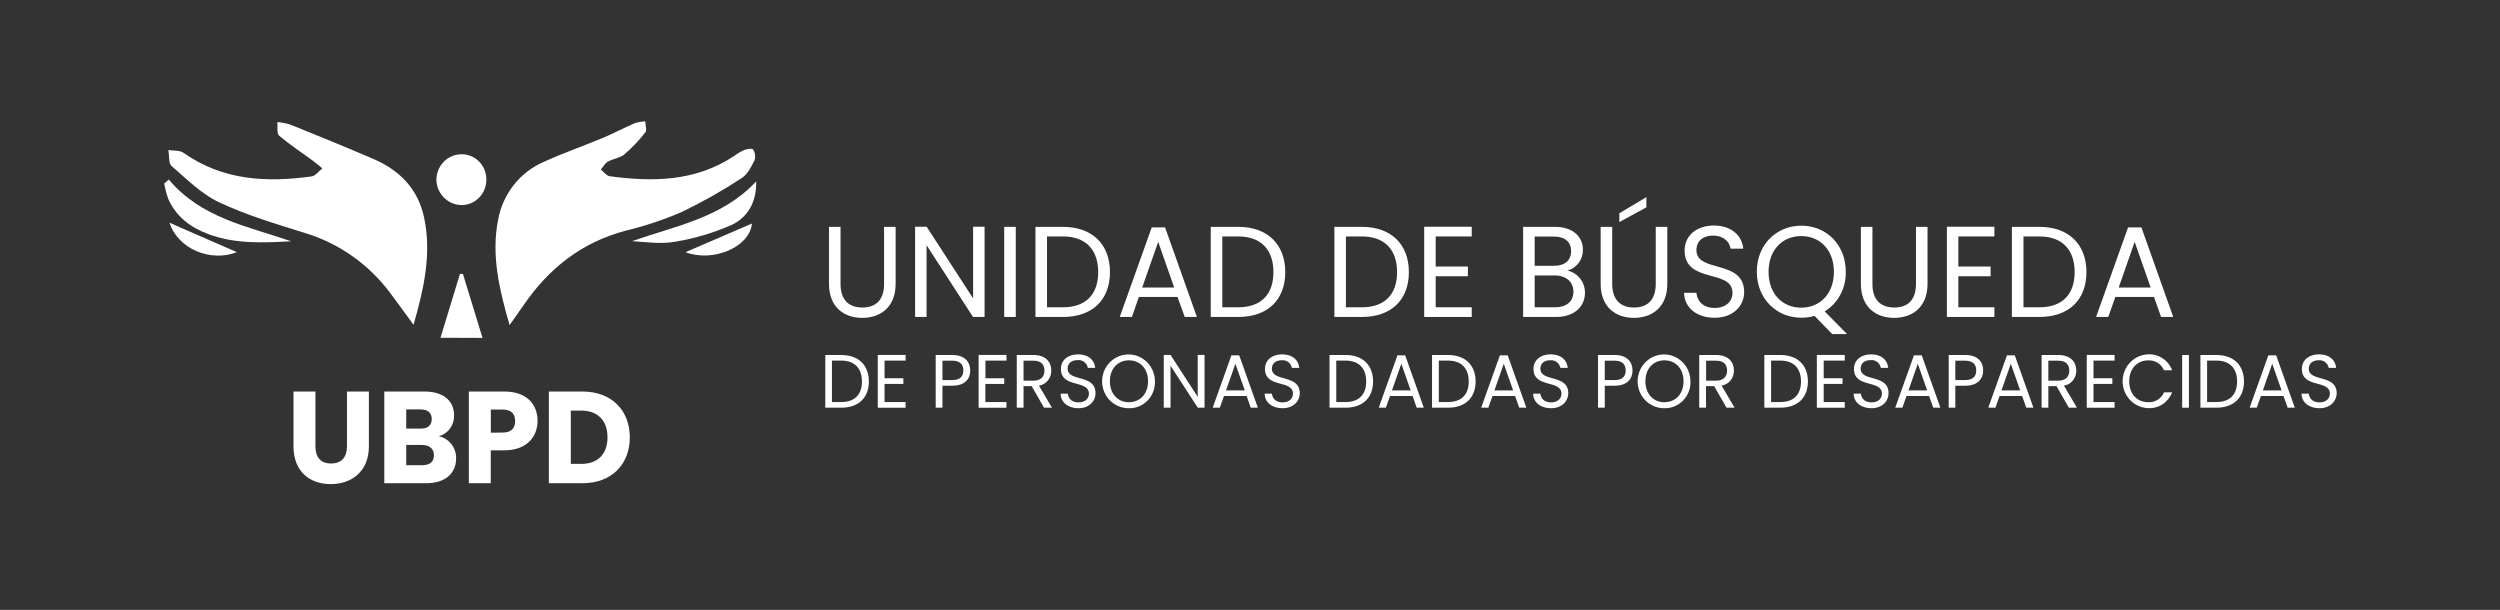 <svg width="496" height="121" viewBox="0 0 496 121" fill="none" xmlns="http://www.w3.org/2000/svg">
<rect x="0" y="0" width="496" height="121" fill="#333333" stroke="none"/>
<g clip-path="url(#clip0_157_185175)">
<path d="M82.047 64.439C80.361 62.14 79 60.238 77.58 58.348C73.332 52.559 67.367 48.316 60.568 46.245C54.781 44.445 48.93 42.705 43.479 40.142C39.973 38.498 37.032 35.522 34.05 32.942C33.414 32.39 33.603 30.854 33.414 29.768C34.451 29.942 35.706 29.768 36.484 30.368C44.263 35.828 52.913 36.224 61.823 35C62.589 34.898 63.243 33.962 63.95 33.41C63.32 32.894 62.707 32.348 62.053 31.868C59.813 30.224 57.48 28.706 55.376 26.905C54.87 26.473 55.123 25.105 55.023 24.217C55.873 24.29 56.714 24.449 57.533 24.691C63.06 26.929 68.588 29.168 74.062 31.526C79.212 33.74 82.901 37.4 84.127 43.101C85.671 50.253 84.139 57.142 82.047 64.439Z" fill="white"/>
<path d="M101.102 64.493C99.004 57.292 97.437 50.535 98.839 43.527C99.306 41.016 100.375 38.661 101.951 36.672C103.527 34.683 105.561 33.121 107.873 32.126C111.691 30.368 115.687 28.994 119.576 27.373C121.733 26.467 123.813 25.357 125.964 24.427C126.635 24.227 127.327 24.111 128.026 24.079C128.026 24.823 128.391 25.831 128.026 26.269C126.785 27.873 125.382 29.341 123.842 30.65C122.976 31.37 121.644 31.478 120.625 32.054C120.036 32.384 119.67 33.092 119.199 33.632C119.788 34.088 120.324 34.88 120.967 34.964C129.564 36.128 137.991 36.014 145.622 30.968C146.249 30.498 146.923 30.096 147.631 29.768C148.22 29.552 149.252 29.384 149.399 29.648C149.602 29.95 149.737 30.295 149.794 30.657C149.851 31.019 149.829 31.39 149.729 31.742C149.069 33.038 148.338 34.574 147.195 35.3C143.375 37.815 139.394 40.068 135.28 42.045C131.682 43.604 127.96 44.847 124.155 45.759C115.463 48.045 108.898 53.2 103.866 60.568C103.088 61.69 102.287 62.806 101.102 64.493Z" fill="white"/>
<path d="M150.024 35.996C150.13 40.197 148.256 43.197 145.11 44.643C141.554 46.206 137.824 47.316 134.002 47.949C131.256 48.453 128.345 48.045 125.41 47.841C133.996 44.817 143.253 43.245 150.024 35.996Z" fill="white"/>
<path d="M33.489 35.618C39.913 43.275 49.129 44.889 57.762 47.865C52.175 48.177 46.654 48.435 41.321 46.443C37.785 45.123 34.927 42.987 33.36 39.41C33.022 38.433 32.762 37.43 32.582 36.41L33.489 35.618Z" fill="white"/>
<path d="M91.446 30.608C92.101 30.585 92.754 30.697 93.366 30.938C93.978 31.178 94.536 31.541 95.007 32.006C95.478 32.471 95.852 33.028 96.107 33.643C96.362 34.259 96.492 34.92 96.49 35.588C96.512 36.886 96.038 38.143 95.169 39.093C94.299 40.043 93.102 40.613 91.829 40.682C90.504 40.737 89.211 40.258 88.23 39.349C87.249 38.441 86.657 37.176 86.584 35.828C86.565 35.16 86.675 34.494 86.909 33.869C87.143 33.245 87.496 32.673 87.948 32.188C88.4 31.703 88.942 31.313 89.542 31.042C90.142 30.771 90.789 30.623 91.446 30.608Z" fill="white"/>
<path d="M87.394 67.013C88.821 62.344 90.034 58.342 91.254 54.346H91.844L95.733 67.043L87.394 67.013Z" fill="white"/>
<path d="M46.992 50.031C41.812 52.053 35.336 49.431 33.621 44.187L46.992 50.031Z" fill="white"/>
<path d="M136 50.037L149.182 44.349C148.746 49.029 141.486 52.108 136 50.037Z" fill="white"/>
<path d="M58.227 77.682H62.581V88.561C62.581 90.715 63.624 91.957 65.681 91.957C67.737 91.957 68.839 90.715 68.839 88.561V77.682H73.188V88.537C73.188 93.565 69.729 96.049 65.604 96.049C61.479 96.049 58.227 93.565 58.227 88.537V77.682Z" fill="white"/>
<path d="M84.567 95.869H76.246V77.682H84.284C87.925 77.682 90.088 79.518 90.088 82.398C90.122 83.337 89.84 84.26 89.29 85.013C88.739 85.767 87.952 86.307 87.059 86.544C88.041 86.754 88.921 87.306 89.548 88.104C90.175 88.902 90.509 89.897 90.495 90.919C90.495 93.925 88.332 95.869 84.567 95.869ZM83.447 81.228H80.595V85.038H83.447C84.873 85.038 85.657 84.39 85.657 83.148C85.657 81.906 84.873 81.228 83.447 81.228ZM83.736 88.278H80.595V92.293H83.801C85.25 92.293 86.093 91.621 86.093 90.325C86.093 89.029 85.203 88.278 83.736 88.278Z" fill="white"/>
<path d="M100.067 89.341H97.368V95.869H93.019V77.682H100.091C104.469 77.682 106.655 80.196 106.655 83.538C106.632 86.544 104.622 89.341 100.067 89.341ZM99.737 85.818C101.464 85.818 102.206 84.936 102.206 83.538C102.206 82.14 101.464 81.258 99.737 81.258H97.38V85.848L99.737 85.818Z" fill="white"/>
<path d="M124.952 86.772C124.952 92.173 121.287 95.869 115.589 95.869H108.895V77.682H115.589C121.287 77.682 124.952 81.36 124.952 86.772ZM115.312 92.035C118.594 92.035 120.527 90.115 120.527 86.772C120.527 83.43 118.594 81.462 115.312 81.462H113.249V92.035H115.312Z" fill="white"/>
<path d="M164.469 45.009H166.761V56.32C166.761 59.602 168.499 61.012 171.092 61.012C173.685 61.012 175.4 59.602 175.4 56.32V45.009H177.692V56.296C177.692 60.94 174.693 63.064 171.069 63.064C167.445 63.064 164.469 60.94 164.469 56.296V45.009Z" fill="white"/>
<path d="M195.338 44.985V62.884H193.046L183.829 48.645V62.878H181.555V44.985H183.847L193.063 59.194V44.985H195.338Z" fill="white"/>
<path d="M199.234 45.009H201.527V62.884H199.234V45.009Z" fill="white"/>
<path d="M220.218 53.986C220.218 59.53 216.683 62.884 210.902 62.884H205.434V45.009H210.902C216.671 45.009 220.218 48.447 220.218 53.986ZM210.902 60.964C215.487 60.964 217.879 58.348 217.879 53.986C217.879 49.623 215.487 46.911 210.902 46.911H207.726V60.964H210.902Z" fill="white"/>
<path d="M233.618 58.912H225.957L224.572 62.884H222.156L228.503 45.111H231.149L237.466 62.884H235.05L233.618 58.912ZM229.787 47.985L226.611 57.046H232.958L229.787 47.985Z" fill="white"/>
<path d="M254.996 53.986C254.996 59.53 251.46 62.884 245.679 62.884H240.211V45.009H245.679C251.442 45.009 254.996 48.447 254.996 53.986ZM245.679 60.964C250.258 60.964 252.65 58.348 252.65 53.986C252.65 49.623 250.258 46.911 245.679 46.911H242.503V60.964H245.679Z" fill="white"/>
<path d="M279.521 53.986C279.521 59.53 275.986 62.884 270.205 62.884H264.742V45.009H270.205C275.974 45.009 279.521 48.447 279.521 53.986ZM270.205 60.964C274.789 60.964 277.182 58.348 277.182 53.986C277.182 49.623 274.789 46.911 270.205 46.911H267.029V60.964H270.205Z" fill="white"/>
<path d="M291.991 46.911H284.837V52.882H291.231V54.808H284.837V60.964H291.991V62.884H282.562V44.985H291.991V46.911Z" fill="white"/>
<path d="M308.734 62.884H302.188V45.009H308.487C312.187 45.009 314.05 47.061 314.05 49.551C314.064 50.49 313.77 51.406 313.214 52.154C312.657 52.903 311.871 53.44 310.979 53.68C311.97 53.893 312.857 54.449 313.491 55.253C314.125 56.057 314.466 57.059 314.456 58.09C314.456 60.784 312.376 62.884 308.734 62.884ZM308.281 46.935H304.48V52.732H308.334C310.473 52.732 311.71 51.651 311.71 49.833C311.71 48.015 310.526 46.935 308.281 46.935ZM308.457 54.652H304.48V60.964H308.534C310.803 60.964 312.164 59.806 312.164 57.862C312.164 55.918 310.703 54.646 308.457 54.646V54.652Z" fill="white"/>
<path d="M317.57 45.009H319.863V56.32C319.863 59.602 321.63 61.012 324.194 61.012C326.757 61.012 328.501 59.602 328.501 56.32V45.009H330.794V56.296C330.794 60.94 327.794 63.064 324.17 63.064C320.546 63.064 317.57 60.94 317.57 56.296V45.009ZM326.639 39.11V41.139L321.277 44.061V42.321L326.639 39.11Z" fill="white"/>
<path d="M340.187 63.046C336.651 63.046 334.17 61.048 334.117 58.096H336.563C336.71 59.584 337.741 61.096 340.187 61.096C342.402 61.096 343.722 59.812 343.722 58.096C343.722 53.296 334.229 56.356 334.229 49.695C334.229 46.743 336.586 44.745 340.045 44.745C343.398 44.745 345.59 46.617 345.867 49.335H343.345C343.198 48.135 342.09 46.773 339.945 46.743C338.059 46.695 336.574 47.691 336.574 49.617C336.574 54.232 346.044 51.363 346.044 57.976C346.032 60.55 343.988 63.046 340.187 63.046Z" fill="white"/>
<path d="M362.022 61.786L366.453 66.275H363.507L360.006 62.674C359.154 62.913 358.274 63.035 357.39 63.034C352.452 63.034 348.551 59.266 348.551 53.908C348.551 48.549 352.428 44.775 357.39 44.775C362.352 44.775 366.2 48.549 366.2 53.908C366.248 55.48 365.887 57.036 365.153 58.42C364.419 59.804 363.339 60.965 362.022 61.786ZM357.366 61.042C361.067 61.042 363.848 58.294 363.848 53.938C363.848 49.581 361.079 46.833 357.366 46.833C353.654 46.833 350.884 49.551 350.884 53.938C350.884 58.324 353.66 61.042 357.366 61.042Z" fill="white"/>
<path d="M369.199 45.009H371.491V56.32C371.491 59.602 373.23 61.012 375.823 61.012C378.415 61.012 380.13 59.602 380.13 56.32V45.009H382.423V56.296C382.423 60.94 379.423 63.064 375.799 63.064C372.175 63.064 369.199 60.94 369.199 56.296V45.009Z" fill="white"/>
<path d="M395.69 46.911H388.536V52.882H394.936V54.808H388.536V60.964H395.69V62.884H386.262V44.985H395.69V46.911Z" fill="white"/>
<path d="M413.949 53.986C413.949 59.53 410.413 62.884 404.632 62.884H399.164V45.009H404.632C410.401 45.009 413.949 48.447 413.949 53.986ZM404.632 60.964C409.217 60.964 411.61 58.348 411.61 53.986C411.61 49.623 409.217 46.911 404.632 46.911H401.456V60.964H404.632Z" fill="white"/>
<path d="M427.348 58.912H419.688L418.279 62.884H415.863L422.21 45.111H424.856L431.173 62.884H428.757L427.348 58.912ZM423.518 47.985L420.348 57.046H426.694L423.518 47.985Z" fill="white"/>
<path d="M172.383 75.683C172.383 78.924 170.303 80.886 166.932 80.886H163.738V70.433H166.932C170.303 70.433 172.383 72.443 172.383 75.683ZM166.932 79.764C169.613 79.764 171.01 78.234 171.01 75.683C171.01 73.133 169.613 71.543 166.932 71.543H165.058V79.764H166.932Z" fill="white"/>
<path d="M179.67 71.543H175.492V75.047H179.228V76.169H175.492V79.77H179.67V80.892H174.148V70.421H179.67V71.543Z" fill="white"/>
<path d="M188.958 76.524H186.984V80.886H185.641V70.433H188.958C191.368 70.433 192.494 71.783 192.494 73.493C192.506 75.083 191.504 76.524 188.958 76.524ZM188.958 75.401C190.484 75.401 191.133 74.663 191.133 73.493C191.133 72.323 190.484 71.561 188.958 71.561H186.984V75.401H188.958Z" fill="white"/>
<path d="M199.695 71.543H195.512V75.047H199.236V76.169H195.494V79.77H199.678V80.892H194.156V70.421H199.678L199.695 71.543Z" fill="white"/>
<path d="M205.038 70.433C207.454 70.433 208.574 71.801 208.574 73.511C208.595 74.229 208.359 74.93 207.908 75.482C207.458 76.035 206.825 76.401 206.128 76.512L208.709 80.886H207.13L204.685 76.614H203.07V80.886H201.727V70.433H205.038ZM205.038 71.561H203.07V75.522H205.038C206.559 75.522 207.219 74.681 207.219 73.511C207.219 72.341 206.57 71.561 205.038 71.561Z" fill="white"/>
<path d="M213.965 80.994C211.909 80.994 210.43 79.824 210.43 78.102H211.856C211.944 78.966 212.551 79.836 213.977 79.836C215.274 79.836 216.04 79.086 216.04 78.102C216.04 75.281 210.489 77.082 210.489 73.193C210.489 71.471 211.856 70.301 213.889 70.301C215.922 70.301 217.13 71.393 217.295 72.983H215.822C215.736 72.513 215.479 72.093 215.102 71.808C214.725 71.522 214.255 71.394 213.789 71.447C212.687 71.447 211.814 71.999 211.814 73.127C211.814 75.828 217.354 74.147 217.354 78.012C217.354 79.524 216.163 80.994 213.965 80.994Z" fill="white"/>
<path d="M223.985 80.994C222.944 81.012 221.922 80.714 221.048 80.138C220.174 79.562 219.488 78.734 219.077 77.76C218.667 76.786 218.55 75.71 218.743 74.668C218.935 73.626 219.427 72.666 220.157 71.91C220.887 71.154 221.821 70.637 222.841 70.423C223.86 70.21 224.919 70.31 225.883 70.712C226.846 71.113 227.671 71.797 228.251 72.677C228.831 73.557 229.141 74.593 229.141 75.653C229.166 76.354 229.051 77.052 228.802 77.706C228.552 78.359 228.175 78.954 227.692 79.454C227.21 79.954 226.632 80.348 225.995 80.613C225.357 80.878 224.674 81.007 223.985 80.994ZM223.985 79.794C226.154 79.794 227.774 78.192 227.774 75.641C227.774 73.091 226.154 71.489 223.985 71.489C221.817 71.489 220.202 73.079 220.202 75.641C220.202 78.204 221.823 79.806 223.985 79.806V79.794Z" fill="white"/>
<path d="M238.981 70.421V80.886H237.644L232.234 72.563V80.886H230.891V70.421H232.234L237.626 78.732V70.421H238.981Z" fill="white"/>
<path d="M247.337 78.564H242.841L242.016 80.886H240.602L244.314 70.493H245.858L249.558 80.886H248.144L247.337 78.564ZM245.098 72.173L243.241 77.454H246.966L245.098 72.173Z" fill="white"/>
<path d="M254.45 80.994C252.387 80.994 250.914 79.824 250.914 78.102H252.34C252.428 78.966 253.035 79.836 254.461 79.836C255.758 79.836 256.524 79.086 256.524 78.102C256.524 75.281 250.973 77.082 250.973 73.193C250.973 71.471 252.34 70.301 254.373 70.301C256.406 70.301 257.614 71.393 257.779 72.983H256.306C256.216 72.525 255.963 72.117 255.595 71.838C255.227 71.559 254.771 71.428 254.314 71.471C253.212 71.471 252.34 72.023 252.34 73.151C252.34 75.852 257.879 74.171 257.879 78.036C257.867 79.524 256.677 80.994 254.45 80.994Z" fill="white"/>
<path d="M272.422 75.683C272.422 78.924 270.348 80.886 266.971 80.886H263.777V70.433H267.001C270.348 70.433 272.422 72.443 272.422 75.683ZM266.971 79.764C269.652 79.764 271.055 78.234 271.055 75.683C271.055 73.133 269.652 71.543 266.971 71.543H265.115V79.764H266.971Z" fill="white"/>
<path d="M280.261 78.564H275.782L274.957 80.886H273.543L277.255 70.493H278.787L282.482 80.886H281.068L280.261 78.564ZM278.021 72.173L276.165 77.454H279.878L278.021 72.173Z" fill="white"/>
<path d="M292.762 75.683C292.762 78.924 290.688 80.886 287.317 80.886H284.117V70.433H287.317C290.688 70.433 292.762 72.443 292.762 75.683ZM287.317 79.764C289.998 79.764 291.395 78.234 291.395 75.683C291.395 73.133 289.998 71.543 287.317 71.543H285.461V79.764H287.317Z" fill="white"/>
<path d="M300.589 78.564H296.11L295.285 80.886H293.871L297.584 70.493H299.127L302.828 80.886H301.414L300.589 78.564ZM298.35 72.173L296.493 77.454H300.206L298.35 72.173Z" fill="white"/>
<path d="M307.719 80.994C305.657 80.994 304.184 79.824 304.184 78.102H305.61C305.698 78.966 306.305 79.836 307.731 79.836C309.027 79.836 309.793 79.086 309.793 78.102C309.793 75.281 304.243 77.082 304.243 73.193C304.243 71.471 305.61 70.301 307.643 70.301C309.676 70.301 310.884 71.393 311.049 72.983H309.575C309.486 72.525 309.232 72.117 308.865 71.838C308.497 71.559 308.041 71.428 307.584 71.471C306.482 71.471 305.61 72.023 305.61 73.151C305.61 75.852 311.149 74.171 311.149 78.036C311.137 79.524 309.947 80.994 307.719 80.994Z" fill="white"/>
<path d="M320.359 76.524H318.385V80.886H317.047V70.433H320.359C322.775 70.433 323.894 71.783 323.894 73.493C323.906 75.083 322.91 76.524 320.359 76.524ZM320.359 75.401C321.891 75.401 322.539 74.663 322.539 73.493C322.539 72.323 321.891 71.561 320.359 71.561H318.385V75.401H320.359Z" fill="white"/>
<path d="M330.231 80.994C329.191 81.012 328.168 80.714 327.294 80.138C326.42 79.562 325.734 78.734 325.323 77.76C324.913 76.786 324.796 75.71 324.989 74.668C325.181 73.626 325.673 72.666 326.403 71.91C327.133 71.154 328.067 70.637 329.087 70.423C330.107 70.21 331.166 70.31 332.129 70.712C333.092 71.113 333.917 71.797 334.497 72.677C335.077 73.557 335.387 74.593 335.387 75.653C335.412 76.354 335.295 77.052 335.046 77.705C334.797 78.358 334.419 78.953 333.937 79.452C333.454 79.952 332.877 80.346 332.24 80.611C331.603 80.876 330.919 81.007 330.231 80.994ZM330.231 79.794C332.394 79.794 334.014 78.192 334.014 75.641C334.014 73.091 332.394 71.489 330.231 71.489C328.069 71.489 326.448 73.079 326.448 75.641C326.448 78.204 328.069 79.806 330.231 79.806V79.794Z" fill="white"/>
<path d="M340.47 70.433C342.886 70.433 344.006 71.801 344.006 73.511C344.027 74.228 343.791 74.928 343.342 75.481C342.893 76.033 342.262 76.399 341.566 76.512L344.141 80.886H342.538L340.093 76.614H338.472V80.886H337.129V70.433H340.47ZM340.47 71.561H338.496V75.522H340.47C341.985 75.522 342.65 74.681 342.65 73.511C342.65 72.341 342.002 71.561 340.47 71.561Z" fill="white"/>
<path d="M358.691 75.683C358.691 78.924 356.617 80.886 353.241 80.886H350.047V70.433H353.241C356.617 70.433 358.691 72.443 358.691 75.683ZM353.241 79.764C355.922 79.764 357.319 78.234 357.319 75.683C357.319 73.133 355.922 71.543 353.241 71.543H351.385V79.764H353.241Z" fill="white"/>
<path d="M366 71.543H361.822V75.047H365.558V76.169H361.822V79.77H366V80.892H360.461V70.421H366V71.543Z" fill="white"/>
<path d="M371.301 80.994C369.239 80.994 367.766 79.824 367.766 78.102H369.192C369.28 78.966 369.887 79.836 371.313 79.836C372.609 79.836 373.376 79.086 373.376 78.102C373.376 75.281 367.825 77.082 367.825 73.193C367.825 71.471 369.192 70.301 371.225 70.301C373.258 70.301 374.466 71.393 374.625 72.983H373.152C373.067 72.514 372.81 72.095 372.434 71.81C372.058 71.525 371.59 71.395 371.124 71.447C370.023 71.447 369.15 71.999 369.15 73.127C369.15 75.828 374.69 74.147 374.69 78.012C374.69 79.524 373.493 80.994 371.301 80.994Z" fill="white"/>
<path d="M382.733 78.564H378.255L377.43 80.886H376.016L379.728 70.493H381.272L384.973 80.886H383.558L382.733 78.564ZM380.494 72.173L378.638 77.454H382.35L380.494 72.173Z" fill="white"/>
<path d="M389.903 76.524H387.935V80.886H386.621V70.433H389.933C392.349 70.433 393.468 71.783 393.468 73.493C393.457 75.083 392.455 76.524 389.903 76.524ZM389.903 75.401C391.435 75.401 392.084 74.663 392.084 73.493C392.084 72.323 391.435 71.561 389.903 71.561H387.935V75.401H389.903Z" fill="white"/>
<path d="M401.188 78.564H396.71L395.891 80.886H394.477L398.183 70.493H399.733L403.428 80.886H402.013L401.188 78.564ZM398.949 72.173L397.093 77.454H400.805L398.949 72.173Z" fill="white"/>
<path d="M408.366 70.433C410.782 70.433 411.931 71.801 411.931 73.511C411.952 74.229 411.714 74.929 411.264 75.481C410.814 76.033 410.182 76.4 409.486 76.512L412.061 80.886H410.458L408.013 76.614H406.392V80.886H405.055V70.433H408.366ZM408.366 71.561H406.392V75.522H408.366C409.881 75.522 410.547 74.681 410.547 73.511C410.547 72.341 409.899 71.561 408.366 71.561Z" fill="white"/>
<path d="M419.533 71.543H415.349V75.047H419.091V76.169H415.349V79.77H419.533V80.892H414.012V70.421H419.533V71.543Z" fill="white"/>
<path d="M426.194 70.301C427.213 70.249 428.222 70.528 429.076 71.096C429.93 71.664 430.586 72.493 430.949 73.463H429.346C429.081 72.847 428.637 72.329 428.073 71.978C427.509 71.627 426.853 71.46 426.194 71.501C424.043 71.501 422.44 73.091 422.44 75.653C422.44 78.216 424.043 79.794 426.194 79.794C426.852 79.833 427.505 79.667 428.068 79.319C428.632 78.971 429.077 78.456 429.346 77.844H430.949C430.582 78.809 429.924 79.632 429.07 80.195C428.216 80.757 427.209 81.031 426.194 80.976C424.834 80.93 423.545 80.347 422.599 79.351C421.654 78.355 421.125 77.024 421.125 75.638C421.125 74.253 421.654 72.922 422.599 71.926C423.545 70.93 424.834 70.347 426.194 70.301Z" fill="white"/>
<path d="M432.941 70.433H434.279V80.886H432.941V70.433Z" fill="white"/>
<path d="M445.207 75.683C445.207 78.924 443.133 80.886 439.756 80.886H436.562V70.433H439.756C443.133 70.433 445.207 72.443 445.207 75.683ZM439.756 79.764C442.438 79.764 443.84 78.234 443.84 75.683C443.84 73.133 442.438 71.543 439.756 71.543H437.888V79.764H439.756Z" fill="white"/>
<path d="M453.046 78.564H448.567L447.742 80.886H446.328L450.041 70.493H451.59L455.285 80.886H453.871L453.046 78.564ZM450.807 72.173L448.95 77.454H452.663L450.807 72.173Z" fill="white"/>
<path d="M460.165 80.994C458.102 80.994 456.629 79.824 456.629 78.102H458.061C458.149 78.966 458.75 79.836 460.182 79.836C461.479 79.836 462.245 79.086 462.245 78.102C462.245 75.281 456.688 77.082 456.688 73.193C456.688 71.471 458.061 70.301 460.094 70.301C462.127 70.301 463.335 71.393 463.494 72.983H462.021C461.931 72.526 461.679 72.119 461.312 71.84C460.946 71.561 460.491 71.43 460.035 71.471C458.927 71.471 458.061 72.023 458.061 73.151C458.061 75.852 463.6 74.171 463.6 78.036C463.582 79.524 462.386 80.994 460.165 80.994Z" fill="white"/>
</g>
<defs>
<clipPath id="clip0_157_185175">
<rect width="431" height="72" fill="white" transform="translate(32.582 24.055)"/>
</clipPath>
</defs>
</svg>

